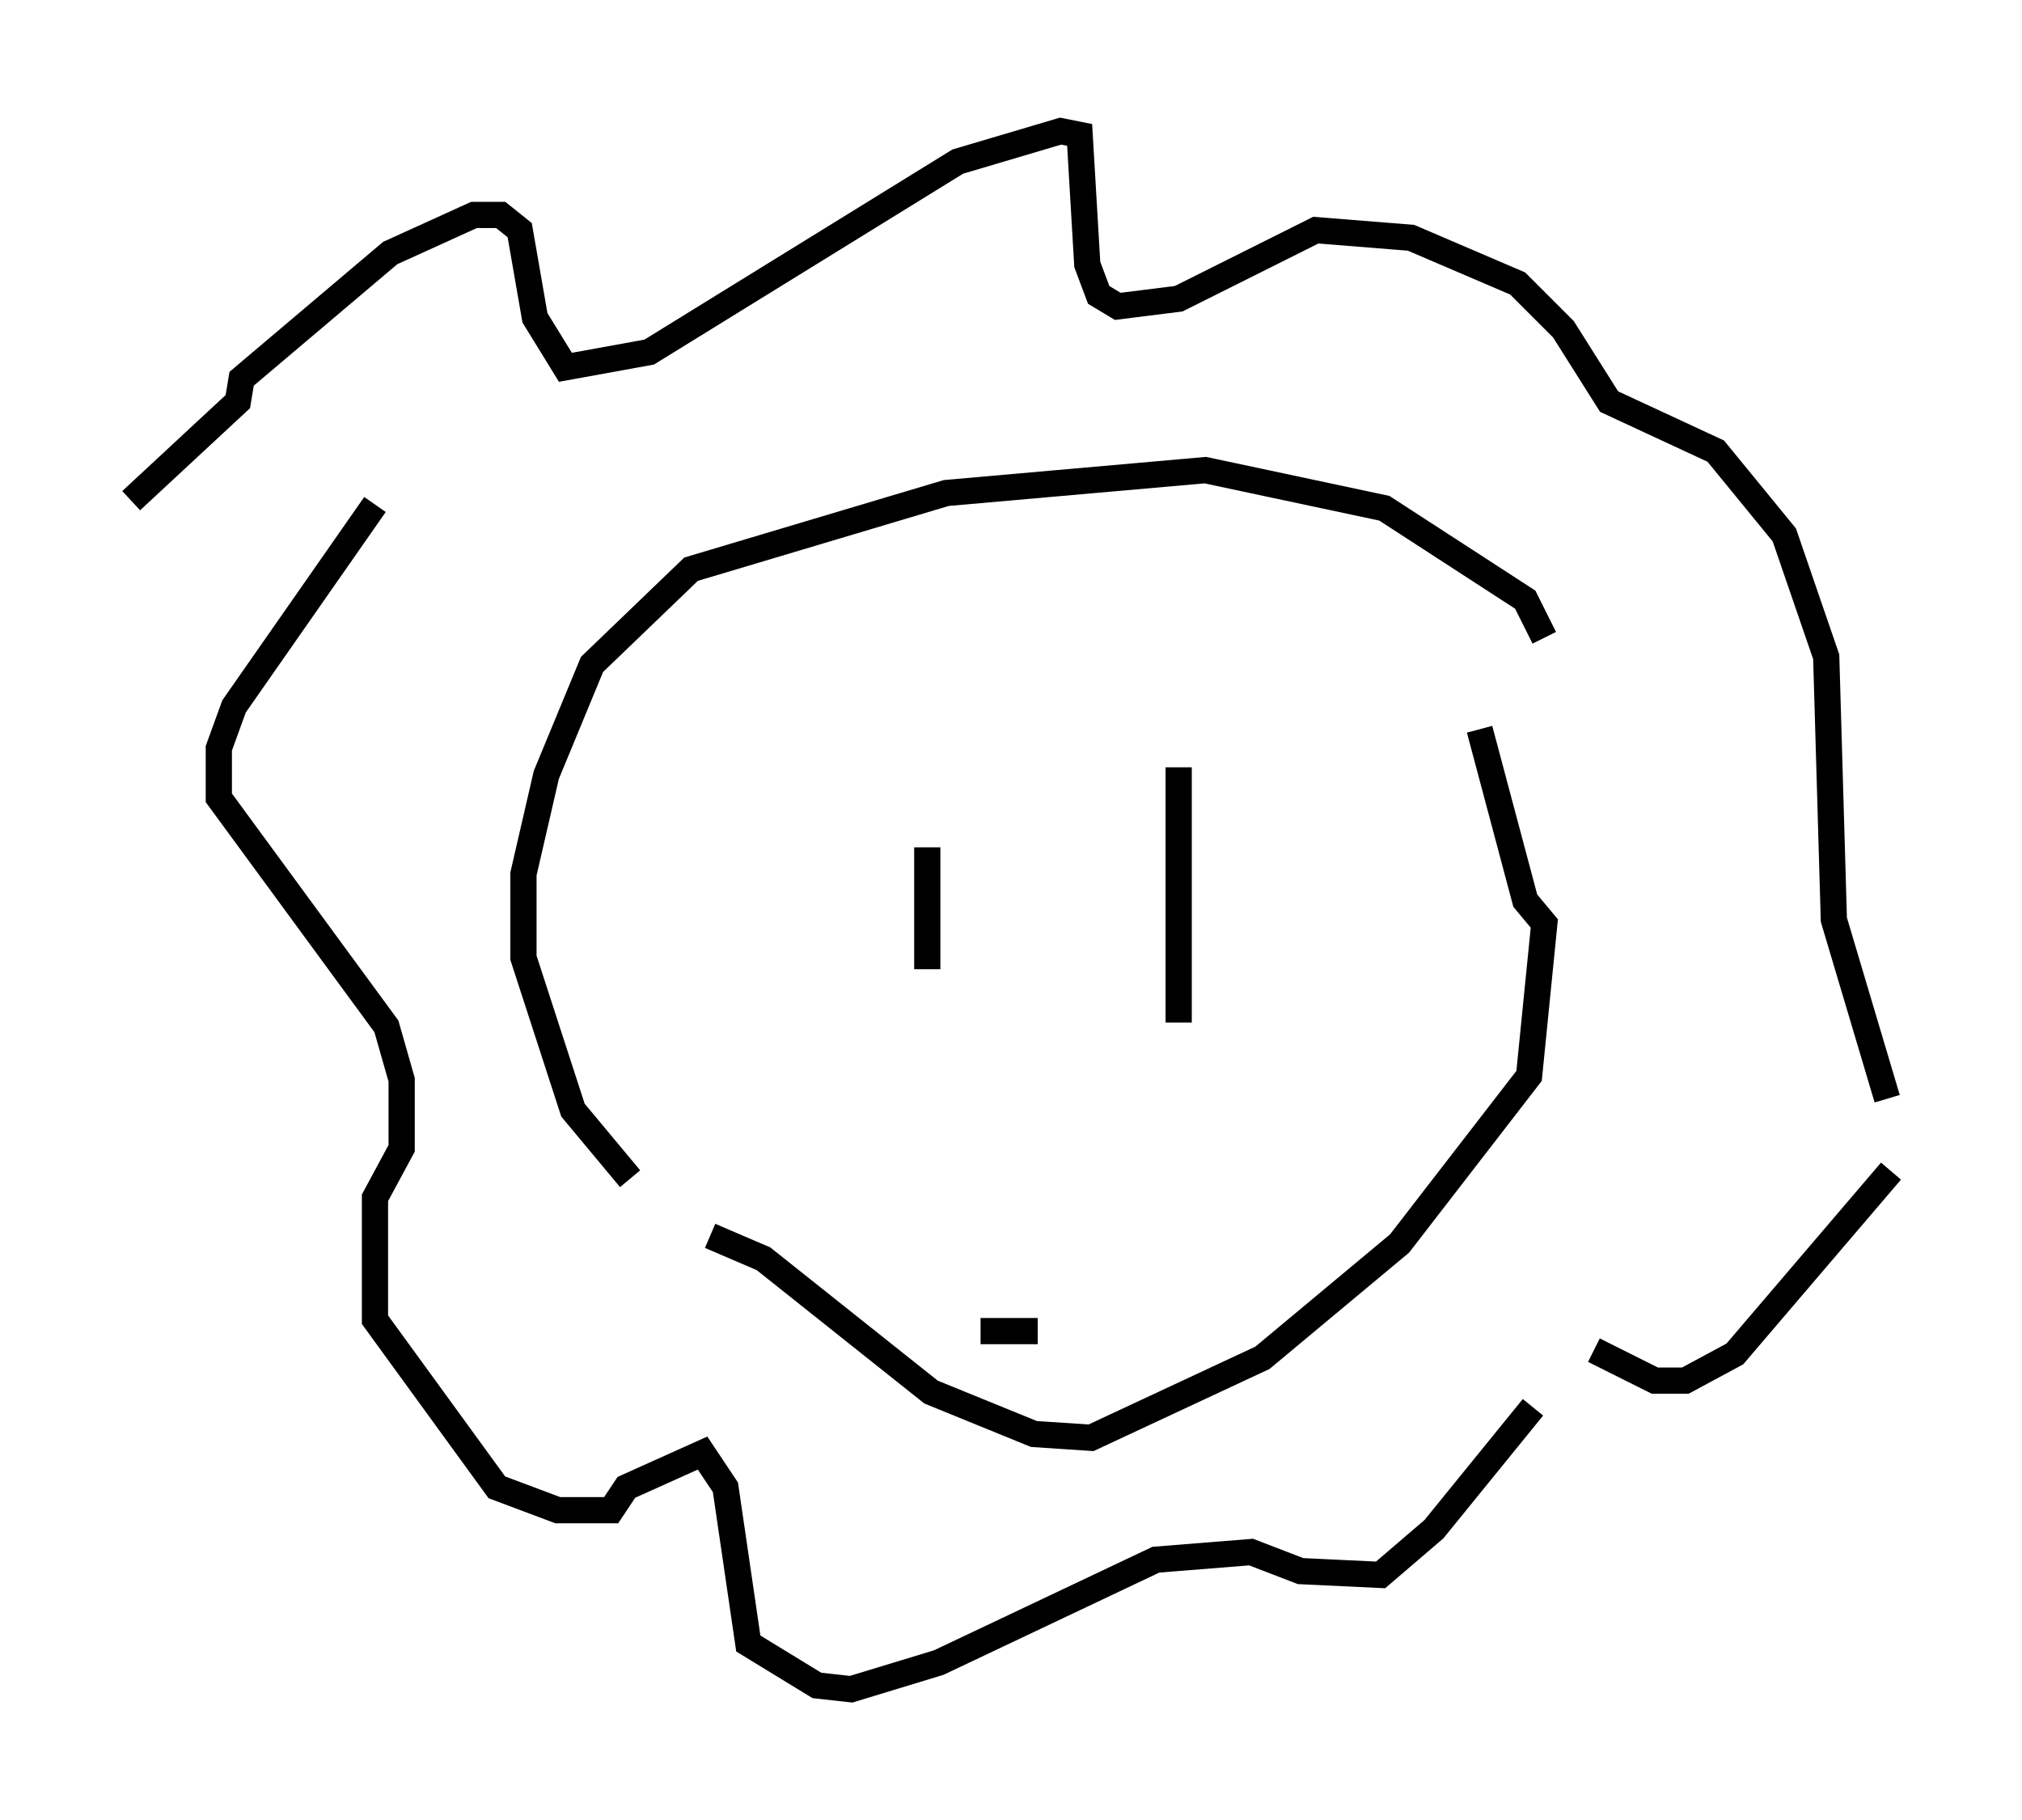 <?xml version="1.0" encoding="utf-8" ?>
<svg baseProfile="full" height="69.408" version="1.1" width="77.106" xmlns="http://www.w3.org/2000/svg" xmlns:ev="http://www.w3.org/2001/xml-events" xmlns:xlink="http://www.w3.org/1999/xlink"><defs /><rect fill="white" height="69.408" width="77.106" x="0" y="0" /><path d="M25.626, 46.106 m-1.598, -1.162 l-2.179, -2.615 -1.888, -5.81 l0.0, -3.196 0.872, -3.777 l1.743, -4.212 3.777, -3.631 l9.732, -2.905 9.877, -0.872 l6.827, 1.453 5.374, 3.486 l0.726, 1.453 m-19.318, 26.436 l-2.179, 0.0 m-10.313, -3.631 l2.034, 0.872 6.391, 5.084 l3.922, 1.598 2.179, 0.145 l6.536, -3.05 5.229, -4.358 l4.939, -6.391 0.581, -5.81 l-0.726, -0.872 -1.743, -6.536 m-21.061, 4.503 l0.0, 4.648 m9.587, -7.698 l0.0, 9.732 m-30.648, -19.754 l-5.374, 7.698 -0.581, 1.598 l0.0, 1.888 6.391, 8.715 l0.581, 2.034 0.0, 2.615 l-1.017, 1.888 0.0, 4.648 l4.648, 6.391 2.324, 0.872 l2.034, 0.0 0.581, -0.872 l2.905, -1.307 0.872, 1.307 l0.872, 5.955 2.615, 1.598 l1.307, 0.145 3.341, -1.017 l8.279, -3.922 3.631, -0.291 l1.888, 0.726 3.05, 0.145 l2.034, -1.743 3.777, -4.648 m2.324, -2.179 l2.324, 1.162 1.162, 0.0 l1.888, -1.017 5.955, -6.972 m-0.145, -2.76 l-2.034, -6.827 -0.291, -10.022 l-1.598, -4.648 -2.615, -3.196 l-4.067, -1.888 -1.743, -2.76 l-1.743, -1.743 -4.067, -1.743 l-3.631, -0.291 -5.229, 2.615 l-2.324, 0.291 -0.726, -0.436 l-0.436, -1.162 -0.291, -4.939 l-0.726, -0.145 -3.922, 1.162 l-11.765, 7.263 -3.196, 0.581 l-1.162, -1.888 -0.581, -3.341 l-0.726, -0.581 -1.017, 0.0 l-3.196, 1.453 -5.665, 4.793 l-0.145, 0.872 -4.067, 3.777 " fill="none" stroke="black" stroke-width="1" /></svg>